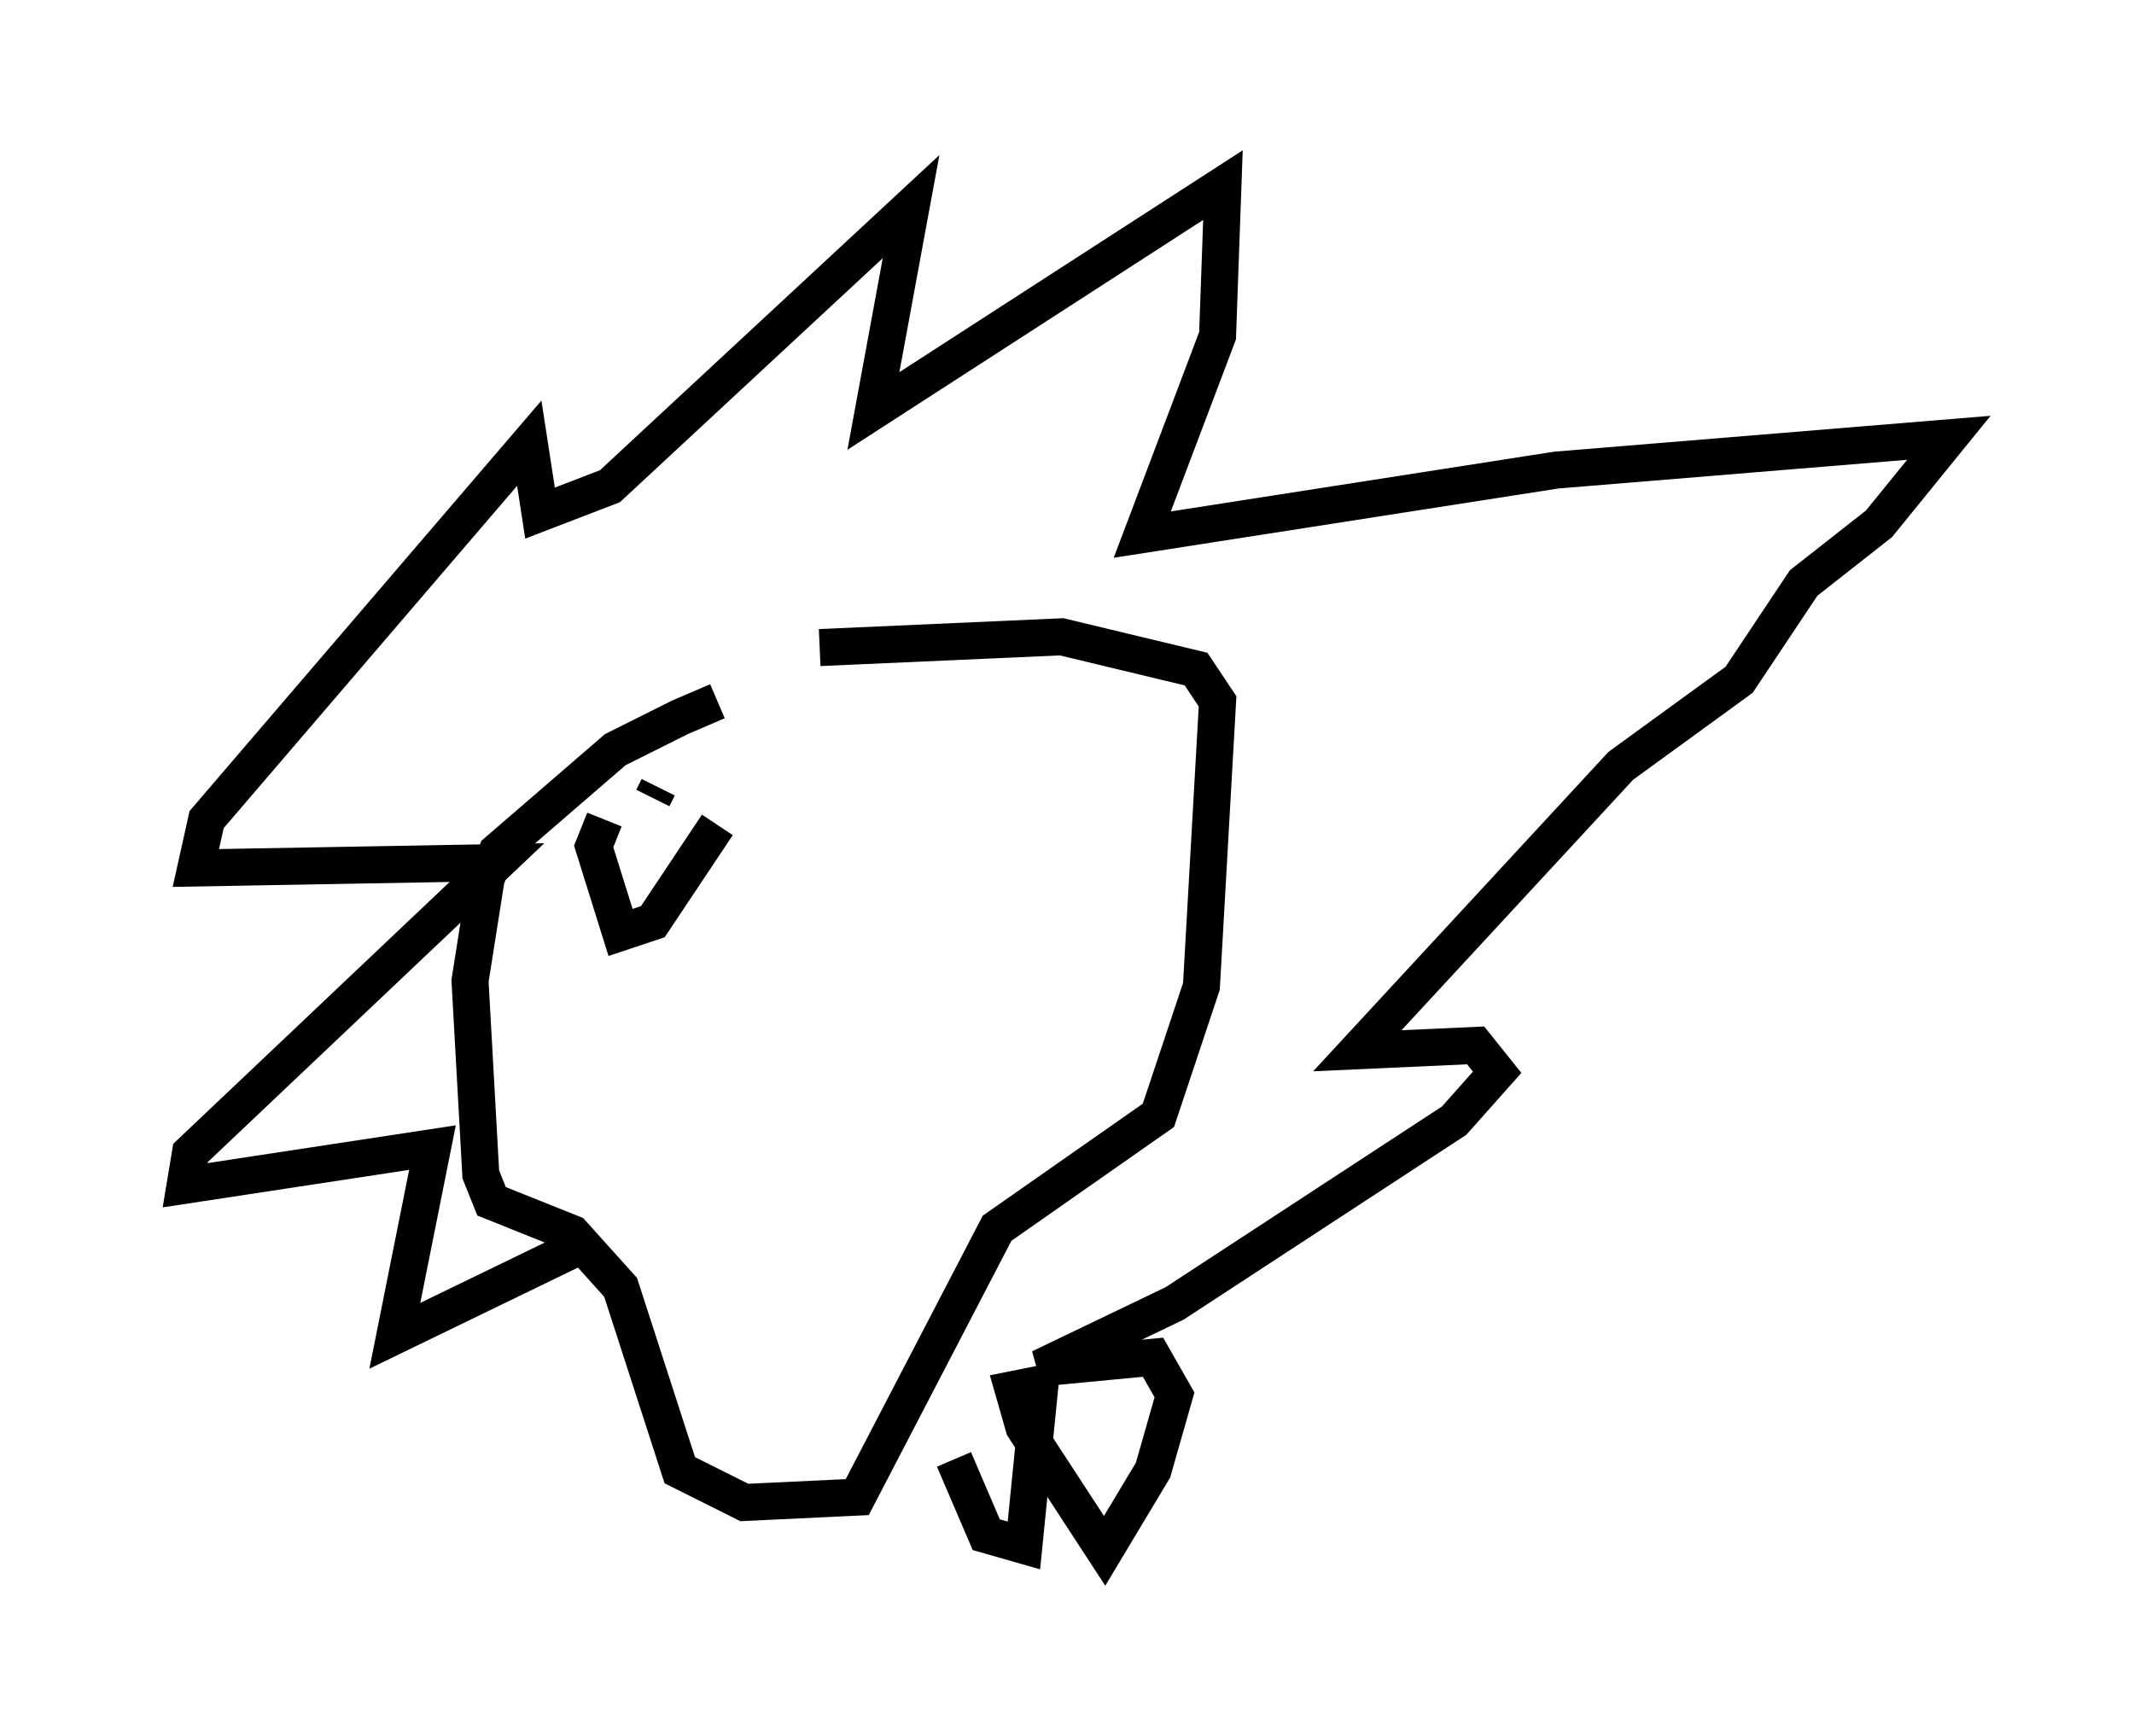 <?xml version="1.0" encoding="utf-8" ?>
<svg baseProfile="full" height="46.894" version="1.1" width="57.642" xmlns="http://www.w3.org/2000/svg" xmlns:ev="http://www.w3.org/2001/xml-events" xmlns:xlink="http://www.w3.org/1999/xlink"><defs /><rect fill="white" height="46.894" width="57.642" x="0" y="0" /><path d="M23.737, 19.089 m-4.358, -0.145 l-1.017, 0.436 -1.743, 0.872 l-3.196, 2.76 -0.291, 0.726 l-0.436, 2.76 0.291, 5.229 l0.291, 0.726 2.179, 0.872 l1.307, 1.453 1.598, 4.939 l1.743, 0.872 3.05, -0.145 l3.777, -7.263 4.358, -3.05 l1.162, -3.486 0.436, -7.698 l-0.581, -0.872 -3.631, -0.872 l-6.536, 0.291 m-6.682, 16.268 l-4.793, 2.324 1.017, -5.084 l-6.682, 1.017 0.145, -0.872 l8.279, -7.844 -8.134, 0.145 l0.291, -1.307 8.715, -10.168 l0.291, 1.888 1.888, -0.726 l8.134, -7.553 -1.017, 5.52 l9.441, -6.101 -0.145, 4.067 l-2.034, 5.374 11.184, -1.743 l10.603, -0.872 -1.888, 2.324 l-2.034, 1.598 -1.743, 2.615 l-3.196, 2.324 -7.117, 7.698 l3.196, -0.145 0.581, 0.726 l-1.162, 1.307 -7.553, 4.939 l-3.631, 1.743 3.05, -0.291 l0.581, 1.017 -0.581, 2.034 l-1.307, 2.179 -2.179, -3.341 l-0.291, -1.017 0.726, -0.145 l-0.436, 4.358 -1.017, -0.291 l-0.872, -2.034 m-9.441, -17.285 l-0.291, 0.726 0.726, 2.324 l0.872, -0.291 1.743, -2.615 m-1.598, -1.017 l-0.145, 0.291 " fill="none" stroke="black" stroke-width="1" /></svg>